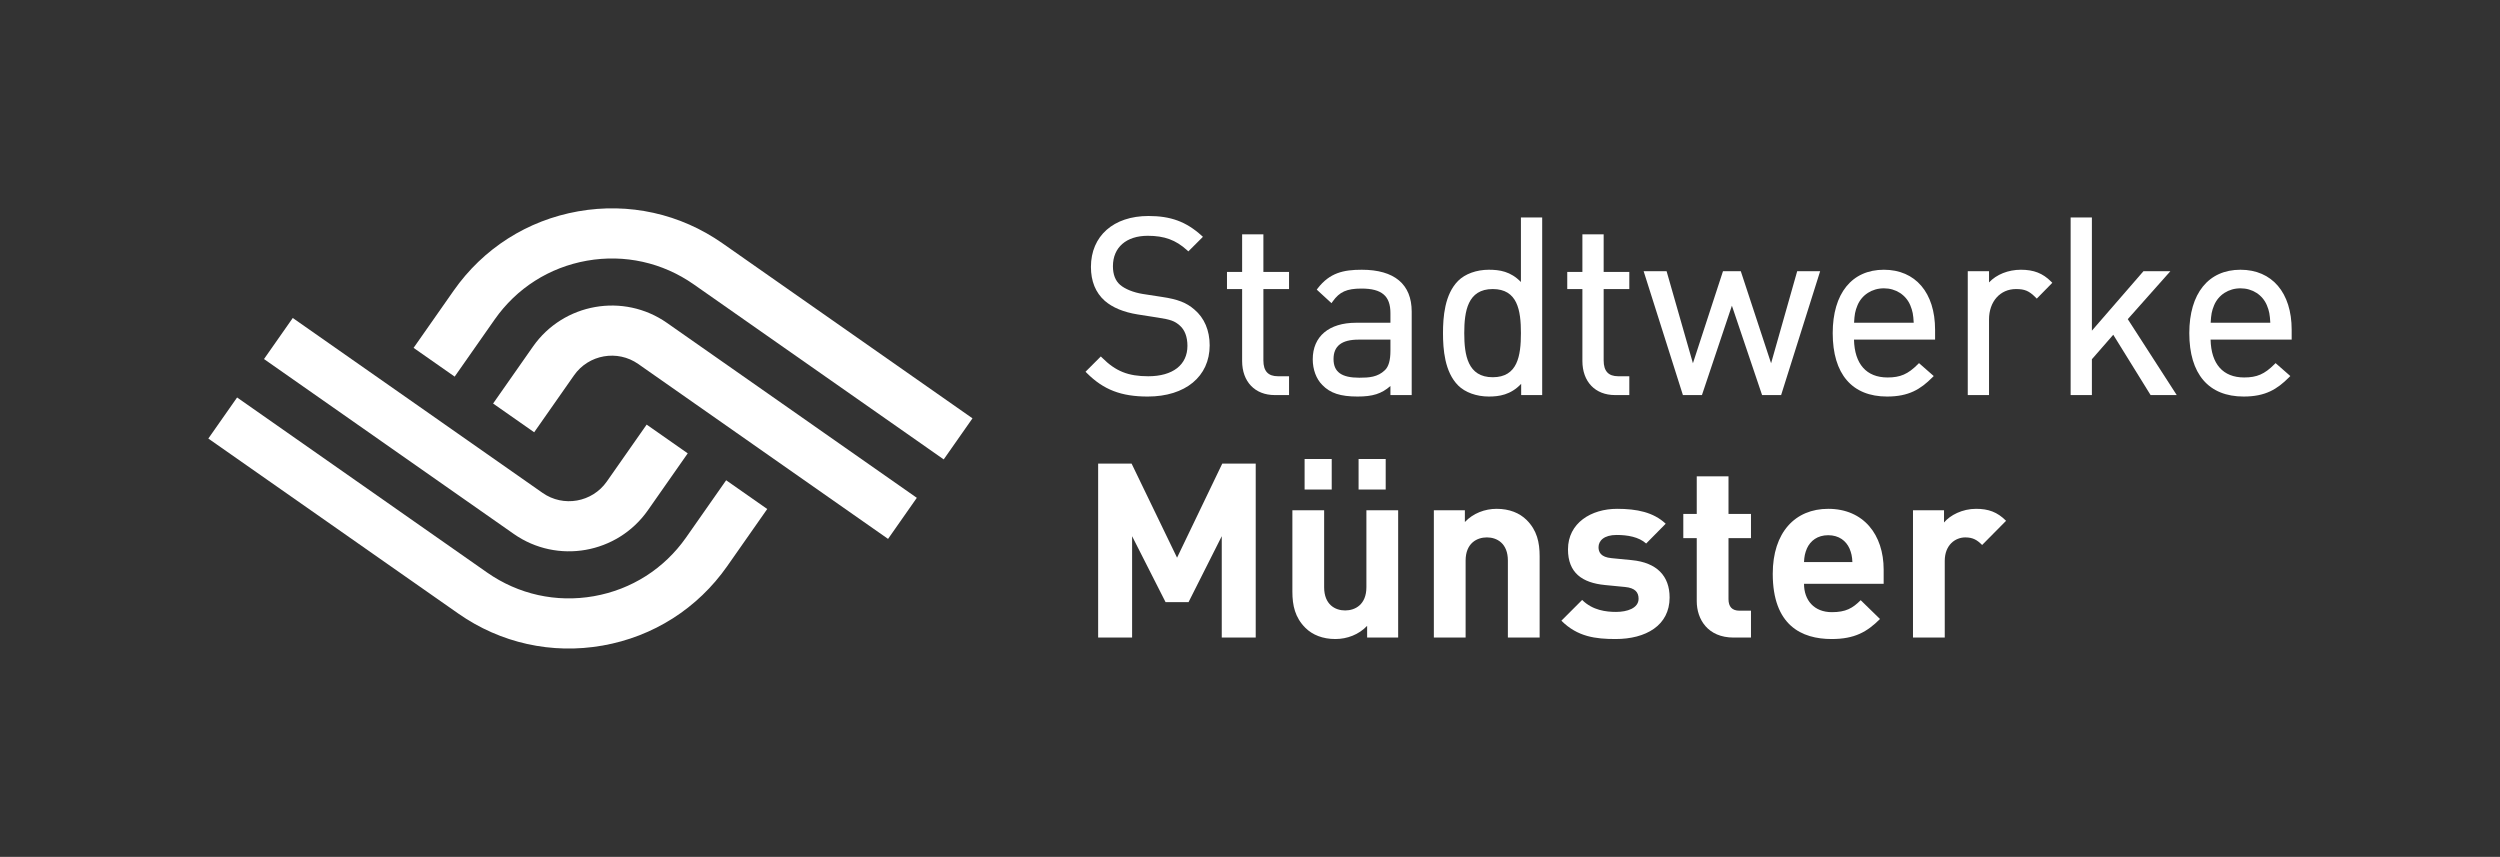 <?xml version="1.0" encoding="utf-8"?>
<!-- Generator: Adobe Illustrator 25.0.0, SVG Export Plug-In . SVG Version: 6.00 Build 0)  -->
<svg version="1.1" id="Logo" xmlns="http://www.w3.org/2000/svg" xmlns:xlink="http://www.w3.org/1999/xlink" x="0px" y="0px"
	 viewBox="0 0 340.157 116.589" style="enable-background:new 0 0 340.157 116.589;" xml:space="preserve">
<rect x="0" y="0" width="340.157" height="116.589" fill="#333333" stroke="none"/>
<g>
	<path style="fill:#FFFFFF;" d="M162.511,42.115c-1.087-0.943-2.251-1.394-4.447-1.721l-2.591-0.399
		c-1.258-0.204-2.405-0.667-3.068-1.239c-0.648-0.559-0.977-1.412-0.977-2.536c0-2.552,1.814-4.138,4.736-4.138
		c2.266,0,3.816,0.568,5.35,1.962l0.176,0.16l1.983-1.982l-0.195-0.176c-2.092-1.887-4.183-2.657-7.214-2.657
		c-4.756,0-7.829,2.72-7.829,6.931c0,1.948,0.632,3.499,1.881,4.609c1.06,0.922,2.566,1.546,4.48,1.854l2.759,0.432
		c1.733,0.267,2.259,0.457,2.965,1.073c0.684,0.593,1.045,1.55,1.045,2.768c0,2.591-1.994,4.138-5.334,4.138
		c-2.735,0-4.435-0.683-6.272-2.52l-0.177-0.177l-2.082,2.083l0.177,0.177c2.271,2.271,4.672,3.197,8.287,3.197
		c5.119,0,8.427-2.734,8.427-6.964C164.591,44.953,163.871,43.266,162.511,42.115z"/>
	<path style="fill:#FFFFFF;" d="M171.901,31.882h-2.894v5.119h-2.06v2.328h2.06v9.788c0,2.817,1.742,4.638,4.439,4.638h1.945v-2.561
		h-1.514c-1.33,0-1.976-0.701-1.976-2.143v-9.722h3.49v-2.328h-3.49V31.882z"/>
	<path style="fill:#FFFFFF;" d="M185.281,36.702c-2.49,0-4.358,0.422-5.981,2.523l-0.141,0.182l2.008,1.844l0.164-0.232
		c0.927-1.312,1.916-1.755,3.917-1.755c2.76,0,3.938,0.999,3.938,3.34v1.311h-4.669c-3.695,0-5.901,1.858-5.901,4.971
		c0,1.396,0.475,2.672,1.3,3.498c1.082,1.116,2.472,1.571,4.801,1.571c2.051,0,3.256-0.371,4.469-1.434v1.235h2.894V42.403
		C192.081,38.673,189.729,36.702,185.281,36.702z M189.187,46.21v1.511c0,1.302-0.246,2.167-0.754,2.646
		c-0.981,0.95-2.158,1.027-3.483,1.027c-2.425,0-3.506-0.784-3.506-2.542c0-1.777,1.114-2.641,3.406-2.641H189.187z"/>
	<path style="fill:#FFFFFF;" d="M206.941,38.375c-1.394-1.457-2.918-1.673-4.371-1.673c-1.667,0-3.224,0.562-4.165,1.502
		c-1.853,1.853-2.067,4.953-2.067,7.124c0,2.171,0.214,5.271,2.067,7.124c0.941,0.94,2.498,1.502,4.165,1.502
		c1.393,0,2.982-0.219,4.404-1.729v1.531h2.86V29.589h-2.893V38.375z M203.103,39.329c3.374,0,3.838,2.883,3.838,5.999
		s-0.465,5.999-3.838,5.999c-3.412,0-3.872-3.033-3.872-5.999S199.69,39.329,203.103,39.329z"/>
	<path style="fill:#FFFFFF;" d="M218.199,31.882h-2.894v5.119h-2.06v2.328h2.06v9.788c0,2.817,1.742,4.638,4.439,4.638h1.945v-2.561
		h-1.514c-1.33,0-1.976-0.701-1.976-2.143v-9.722h3.49v-2.328h-3.49V31.882z"/>
	<polygon style="fill:#FFFFFF;" points="240.979,49.427 236.857,36.901 234.434,36.901 230.344,49.427 226.761,36.901 
		223.638,36.901 228.981,53.755 231.571,53.755 235.647,41.592 239.754,53.755 242.345,53.755 247.654,36.901 244.531,36.901 	"/>
	<path style="fill:#FFFFFF;" d="M256.328,36.702c-4.36,0-6.964,3.224-6.964,8.625c0,5.563,2.627,8.627,7.397,8.627
		c2.964,0,4.555-0.995,6.16-2.6l0.189-0.188l-2.006-1.759l-0.166,0.166c-1.337,1.336-2.374,1.787-4.111,1.787
		c-2.875,0-4.491-1.826-4.567-5.15h11.033v-1.347C263.292,39.829,260.624,36.702,256.328,36.702z M260.386,43.915h-8.116
		c0.063-1.137,0.141-1.582,0.466-2.378c0.6-1.423,1.976-2.307,3.591-2.307c1.614,0,2.99,0.883,3.592,2.306
		C260.242,42.328,260.323,42.796,260.386,43.915z"/>
	<path style="fill:#FFFFFF;" d="M274.969,36.702c-1.731,0-3.326,0.647-4.337,1.726v-1.527h-2.893v16.854h2.893V43.466
		c0-2.436,1.51-4.137,3.673-4.137c1.182,0,1.776,0.252,2.648,1.123l0.179,0.178l2.112-2.151l-0.175-0.175
		C277.946,37.181,276.72,36.702,274.969,36.702z"/>
	<polygon style="fill:#FFFFFF;" points="295.306,36.901 291.644,36.901 284.629,44.99 284.629,29.589 281.736,29.589 
		281.736,53.755 284.629,53.755 284.629,48.878 287.536,45.548 292.616,53.755 296.172,53.755 289.511,43.425 	"/>
	<path style="fill:#FFFFFF;" d="M311.811,44.862c0-5.033-2.668-8.16-6.964-8.16c-4.361,0-6.964,3.224-6.964,8.625
		c0,5.563,2.626,8.627,7.396,8.627c2.966,0,4.556-0.995,6.161-2.6l0.189-0.189l-2.006-1.759l-0.166,0.166
		c-1.337,1.336-2.374,1.787-4.111,1.787c-2.876,0-4.491-1.826-4.567-5.15h11.032V44.862z M308.905,43.915h-8.115
		c0.063-1.136,0.141-1.581,0.466-2.378c0.6-1.423,1.976-2.307,3.592-2.307c1.615,0,2.99,0.883,3.591,2.306
		C308.762,42.329,308.842,42.797,308.905,43.915z"/>
</g>
<polygon style="fill:#FFFFFF;" points="166.236,86.749 166.236,72.955 161.716,81.93 158.591,81.93 154.037,72.955 154.037,86.749 
	149.417,86.749 149.417,63.083 153.97,63.083 160.153,75.88 166.303,63.083 170.856,63.083 170.856,86.749 "/>
<path style="fill:#FFFFFF;" d="M184.852,62.451h3.69v4.155h-3.69V62.451z M177.507,62.451h3.69v4.155h-3.69V62.451z M186.016,86.749
	v-1.595c-1.13,1.196-2.725,1.794-4.321,1.794c-1.729,0-3.125-0.565-4.088-1.528c-1.396-1.396-1.762-3.026-1.762-4.92V69.431h4.321
	v10.47c0,2.361,1.496,3.158,2.858,3.158c1.364,0,2.892-0.797,2.892-3.158v-10.47h4.321v17.318H186.016z"/>
<path style="fill:#FFFFFF;" d="M205.166,86.749v-10.47c0-2.361-1.496-3.159-2.859-3.159c-1.362,0-2.892,0.798-2.892,3.159v10.47
	h-4.321V69.431h4.221v1.596c1.131-1.197,2.727-1.795,4.322-1.795c1.728,0,3.124,0.565,4.089,1.529
	c1.396,1.396,1.761,3.025,1.761,4.919v11.069H205.166z"/>
<path style="fill:#FFFFFF;" d="M219.826,86.948c-2.725,0-5.185-0.299-7.379-2.493l2.825-2.825c1.43,1.429,3.291,1.629,4.621,1.629
	c1.496,0,3.057-0.499,3.057-1.795c0-0.864-0.464-1.463-1.828-1.596l-2.725-0.266c-3.125-0.299-5.053-1.661-5.053-4.852
	c0-3.59,3.158-5.518,6.682-5.518c2.692,0,4.953,0.465,6.614,2.028l-2.659,2.692c-0.997-0.897-2.526-1.164-4.022-1.164
	c-1.728,0-2.459,0.798-2.459,1.663c0,0.631,0.265,1.362,1.795,1.495l2.725,0.266c3.423,0.333,5.152,2.161,5.152,5.085
	C227.172,85.121,223.915,86.948,219.826,86.948"/>
<path style="fill:#FFFFFF;" d="M235.883,86.749c-3.523,0-5.019-2.493-5.019-4.953V73.22h-1.829v-3.29h1.829v-5.119h4.321v5.119
	h3.058v3.29h-3.058v8.311c0,0.997,0.466,1.561,1.496,1.561h1.562v3.657H235.883z"/>
<path style="fill:#FFFFFF;" d="M251.642,74.617c-0.466-1.031-1.429-1.795-2.892-1.795c-1.463,0-2.426,0.764-2.892,1.795
	c-0.266,0.631-0.365,1.097-0.398,1.861h6.581C252.008,75.714,251.908,75.248,251.642,74.617 M245.46,79.437
	c0,2.226,1.363,3.856,3.789,3.856c1.895,0,2.825-0.533,3.922-1.63l2.626,2.56c-1.762,1.762-3.457,2.725-6.581,2.725
	c-4.088,0-8.011-1.86-8.011-8.875c0-5.65,3.058-8.841,7.545-8.841c4.82,0,7.546,3.523,7.546,8.277v1.928H245.46z"/>
<path style="fill:#FFFFFF;" d="M269.694,74.152c-0.666-0.666-1.23-1.031-2.294-1.031c-1.329,0-2.792,0.998-2.792,3.191v10.437
	h-4.321V69.432h4.221v1.661c0.831-0.997,2.493-1.861,4.355-1.861c1.695,0,2.892,0.432,4.088,1.629L269.694,74.152z"/>
<g>
	<path style="fill:#FFFFFF;" d="M128.405,62.508L94.39,38.691c-4.253-2.978-9.41-4.124-14.529-3.221
		c-5.115,0.902-9.574,3.742-12.552,7.996l-5.446,7.778l-5.589-3.912l5.446-7.778c4.025-5.748,10.046-9.584,16.956-10.802
		c6.911-1.217,13.881,0.327,19.628,4.352l34.015,23.816L128.405,62.508z"/>
	<path style="fill:#FFFFFF;" d="M120.831,73.324l-33.99-23.8c-2.826-1.981-6.748-1.292-8.734,1.541l-5.426,7.752l-5.589-3.912
		l5.428-7.754c4.144-5.911,12.319-7.354,18.235-3.215l33.99,23.8L120.831,73.324z"/>
</g>
<g>
	<path style="fill:#FFFFFF;" d="M32.26,54.081l34.015,23.817c4.253,2.978,9.41,4.124,14.529,3.221
		c5.115-0.902,9.574-3.742,12.552-7.996l5.446-7.778l5.589,3.912l-5.446,7.778c-4.025,5.748-10.046,9.584-16.956,10.802
		c-6.911,1.217-13.881-0.327-19.628-4.352L28.346,59.669L32.26,54.081z"/>
	<path style="fill:#FFFFFF;" d="M39.835,43.265l33.99,23.8c2.826,1.981,6.748,1.292,8.734-1.541l5.426-7.752l5.589,3.912
		l-5.428,7.754c-4.144,5.911-12.319,7.354-18.235,3.215l-33.99-23.8L39.835,43.265z"/>
</g>
</svg>
